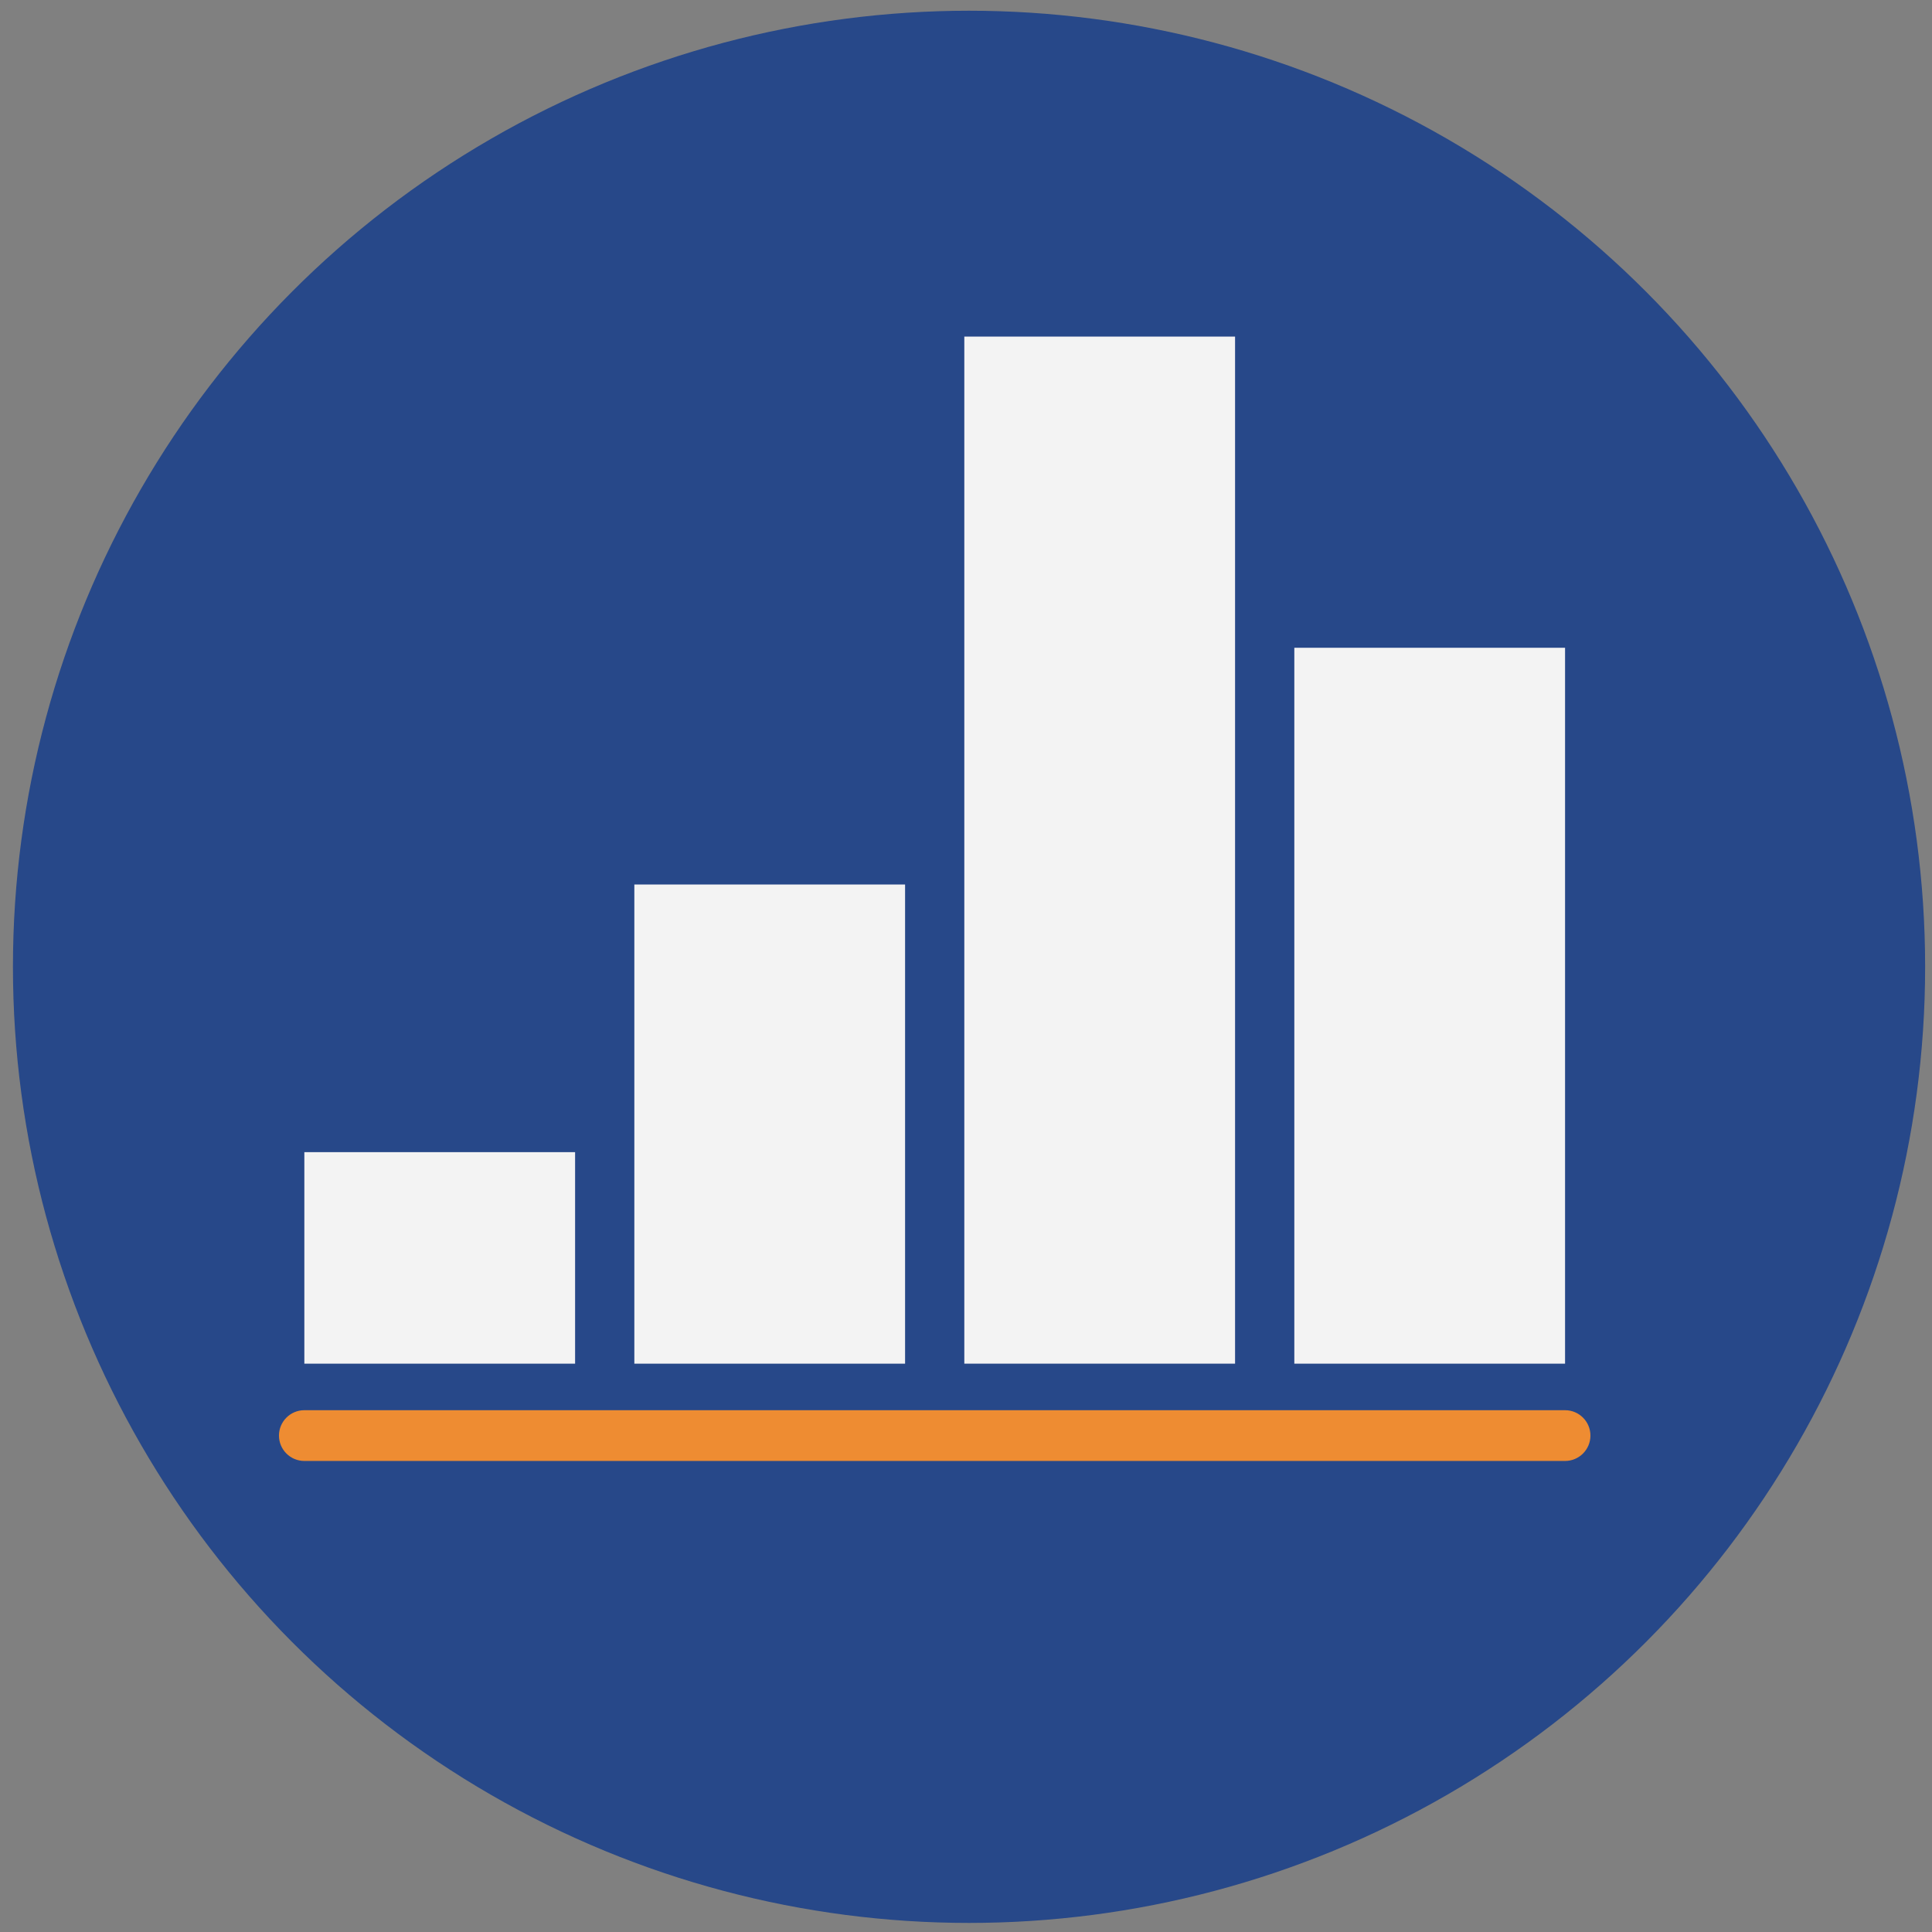 <?xml version="1.0" encoding="utf-8"?>
<!-- Generator: Adobe Illustrator 16.0.0, SVG Export Plug-In . SVG Version: 6.00 Build 0)  -->
<!DOCTYPE svg PUBLIC "-//W3C//DTD SVG 1.1//EN" "http://www.w3.org/Graphics/SVG/1.1/DTD/svg11.dtd">
<svg version="1.1" id="Layer_1" xmlns="http://www.w3.org/2000/svg" xmlns:xlink="http://www.w3.org/1999/xlink" x="0px" y="0px"
	 width="180px" height="180px" viewBox="0 0 180 180" enable-background="new 0 0 180 180" xml:space="preserve">
<rect x="0" y="0" width="180" height="180" fill="#808080" stroke="none"/>
<g opacity="0.9">
	<g>
		<g>
			<g>
				<circle fill="#1D4189" cx="90.283" cy="90.077" r="89.077"/>
			</g>
		</g>
	</g>
	<g>
		<g>
			<rect x="28.355" y="107.343" fill="#FFFFFF" width="25.225" height="19.707"/>
			<rect x="59.1" y="82.407" fill="#FFFFFF" width="25.224" height="44.643"/>
			<rect x="89.843" y="31.359" fill="#FFFFFF" width="25.225" height="95.69"/>
			<rect x="120.589" y="60.351" fill="#FFFFFF" width="25.224" height="66.699"/>
		</g>
		<path fill="#F98D29" d="M145.813,136.114H28.355c-1.306,0-2.364-1.059-2.364-2.364c0-1.307,1.059-2.365,2.364-2.365h117.457
			c1.306,0,2.365,1.059,2.365,2.365C148.178,135.056,147.118,136.114,145.813,136.114z"/>
	</g>
</g>
</svg>
